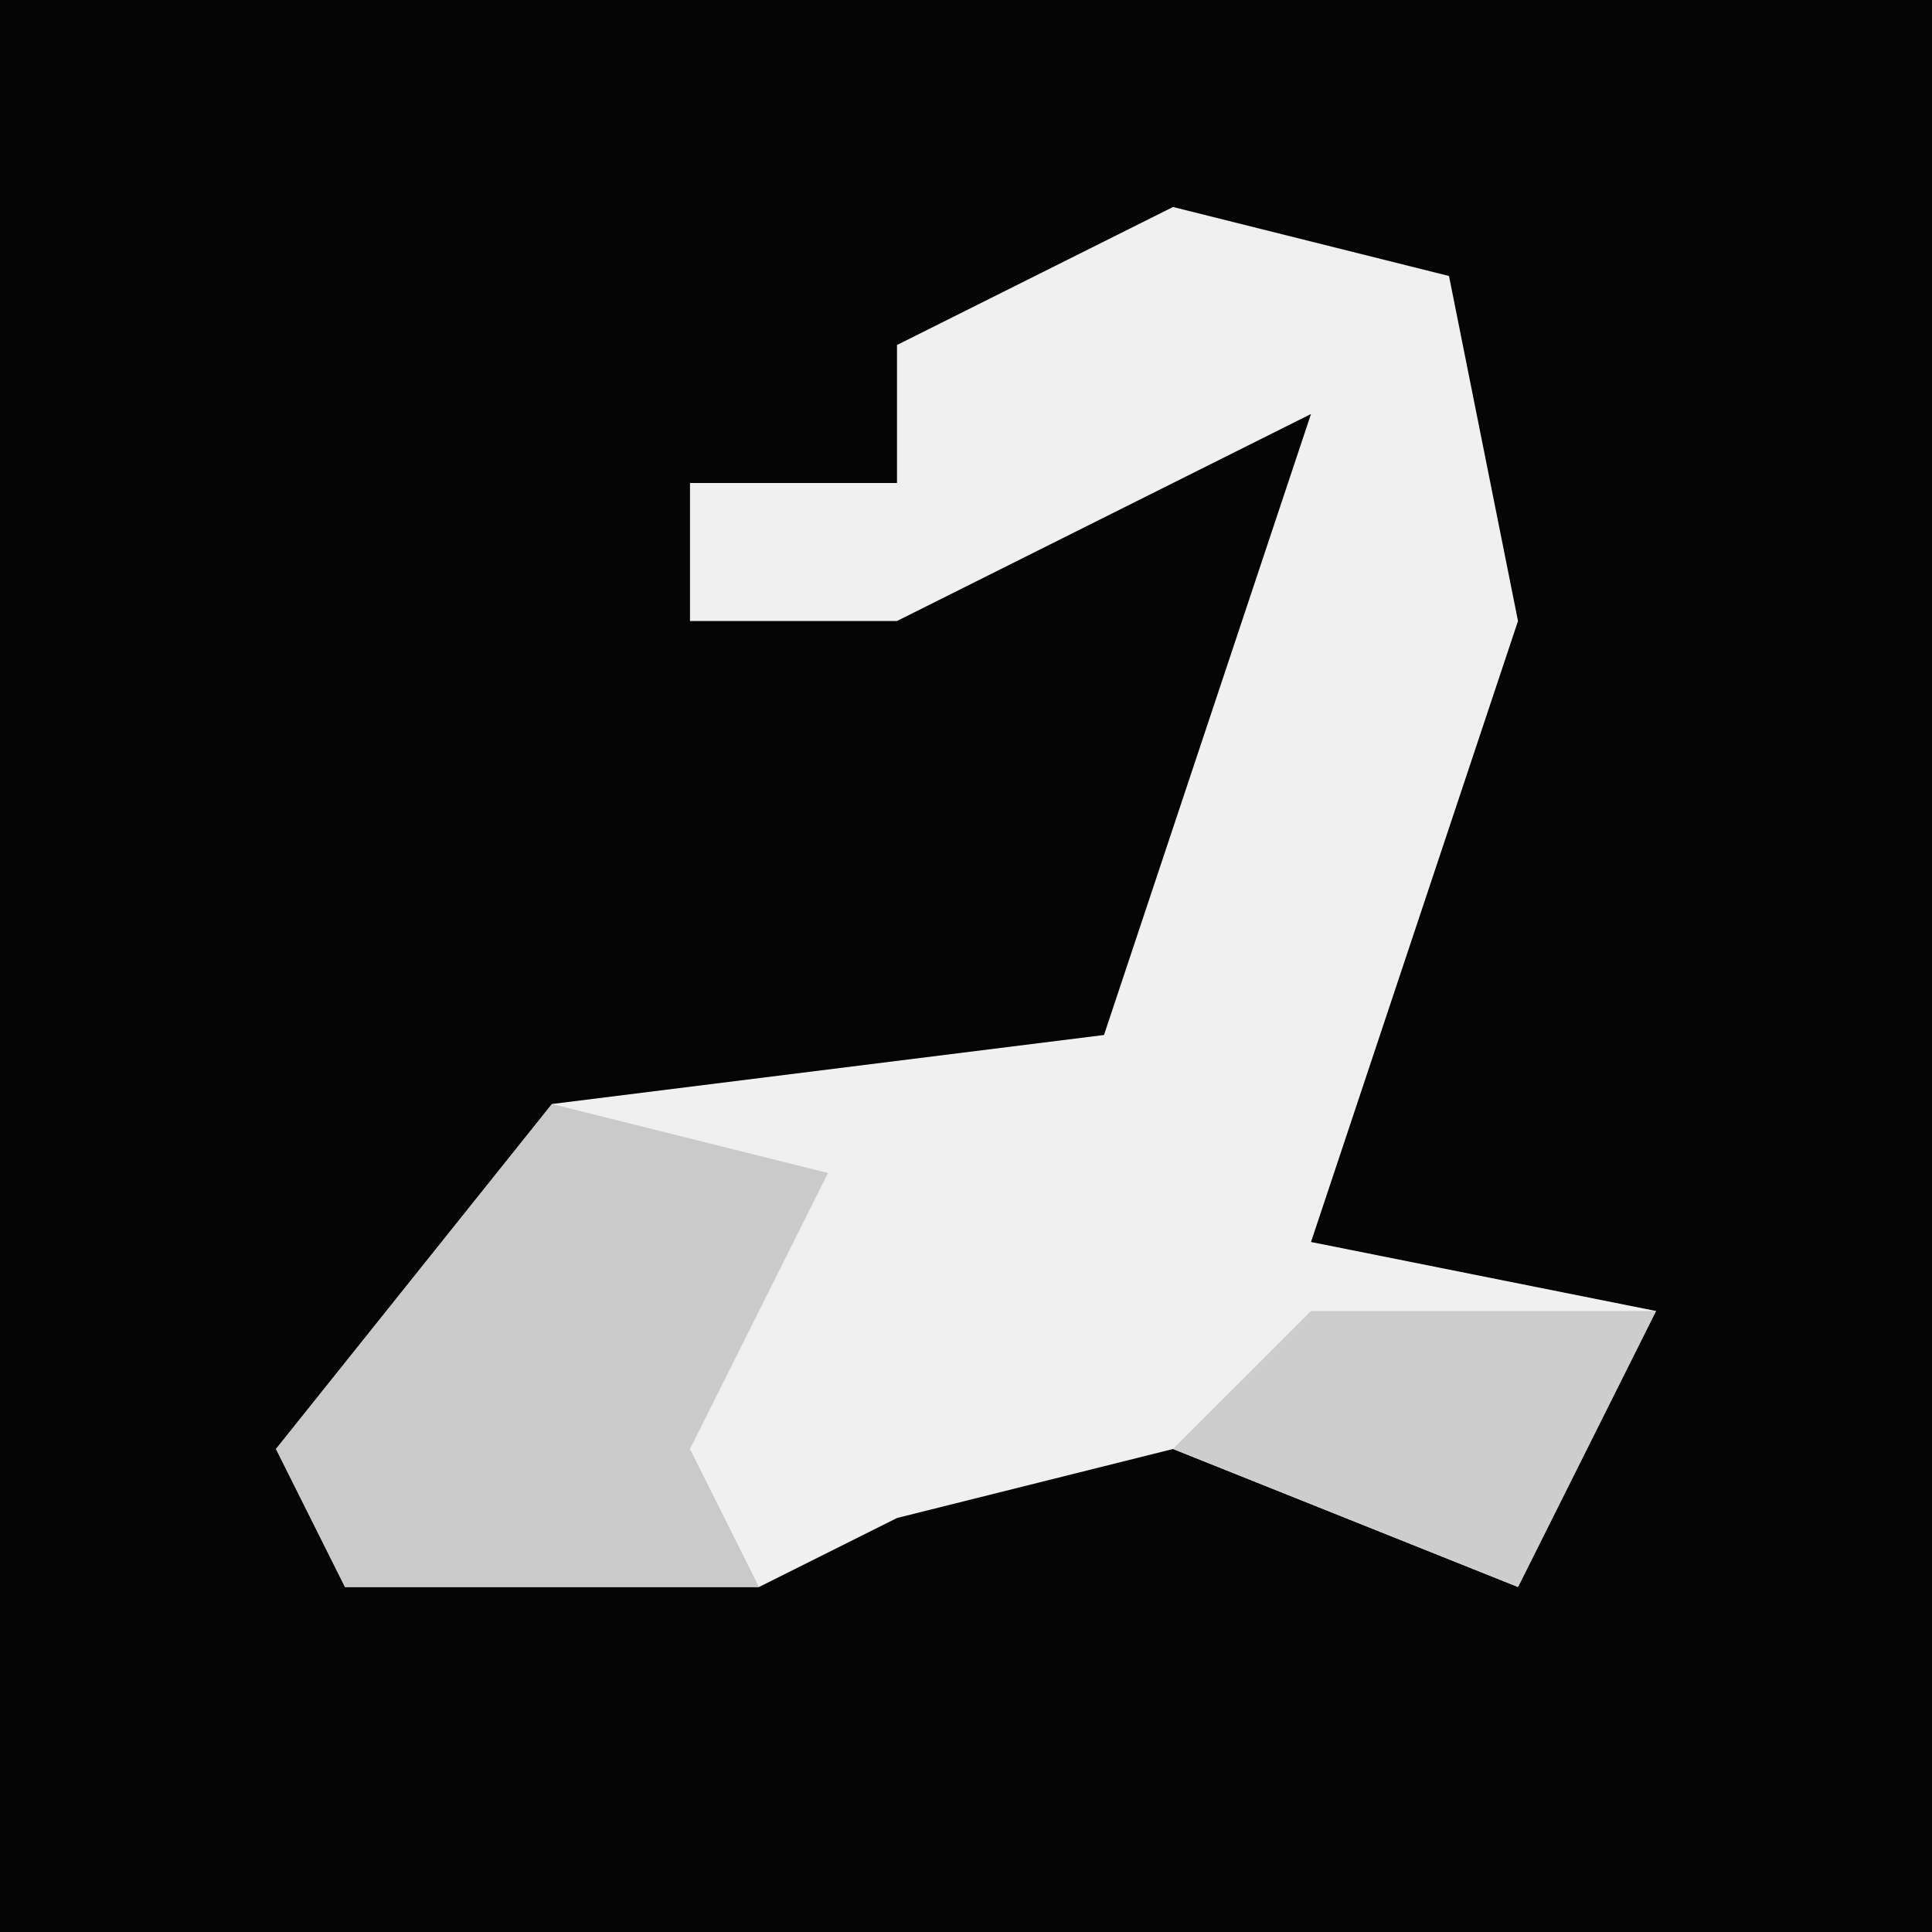 <?xml version="1.0" encoding="UTF-8"?>
<svg version="1.1" xmlns="http://www.w3.org/2000/svg" width="28" height="28">
<path d="M0,0 L28,0 L28,28 L0,28 Z " fill="#050505" transform="translate(0,0)"/>
<path d="M0,0 L4,1 L5,6 L2,15 L7,16 L5,20 L0,18 L-4,19 L-6,20 L-12,20 L-13,18 L-9,13 L-1,12 L2,3 L-4,6 L-7,6 L-7,4 L-4,4 L-4,2 Z " fill="#F0F0F0" transform="translate(17,3)"/>
<path d="M0,0 L4,1 L2,5 L3,7 L-3,7 L-4,5 Z " fill="#CACACA" transform="translate(8,16)"/>
<path d="M0,0 L5,0 L3,4 L-2,2 Z " fill="#CDCDCD" transform="translate(19,19)"/>
</svg>
